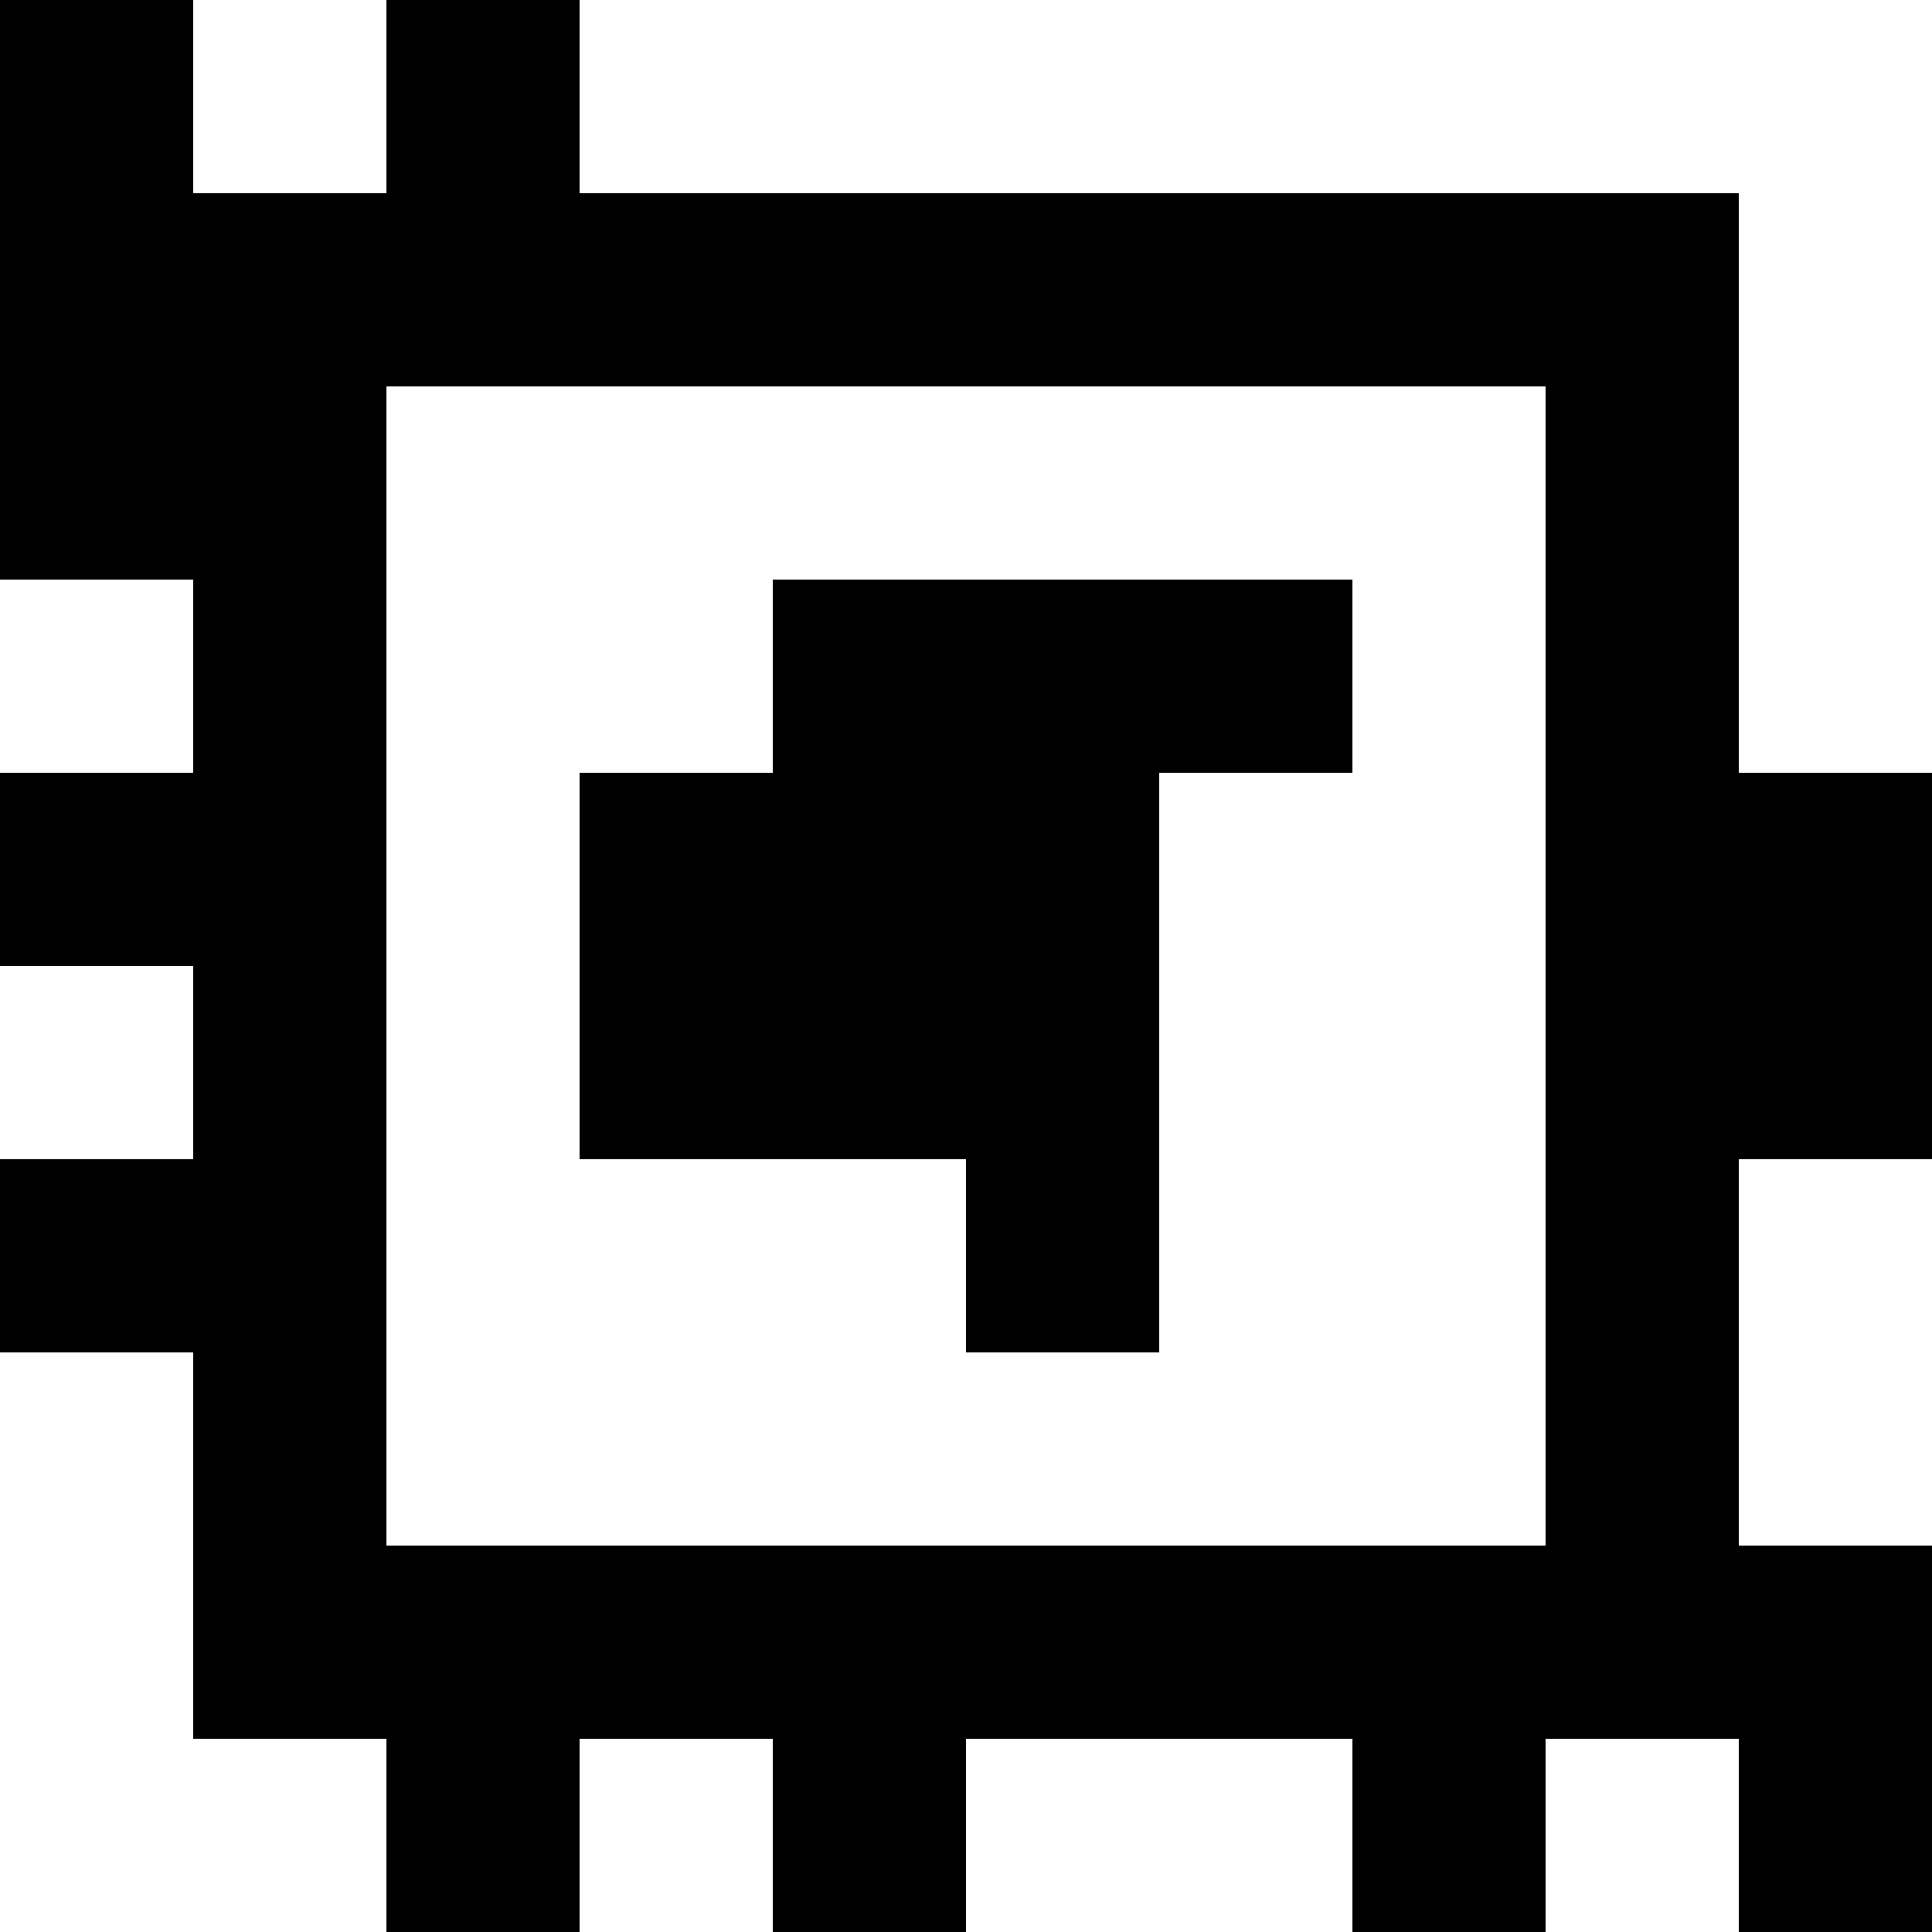 <?xml version="1.0" standalone="yes"?>
<svg xmlns="http://www.w3.org/2000/svg" width="100" height="100">
<rect width="100%" height="100%" fill="#808080" stroke="none"/>
<path style="fill:#000000; stroke:none;" d="M0 0L0 30L10 30L10 40L0 40L0 50L10 50L10 60L0 60L0 70L10 70L10 90L20 90L20 100L30 100L30 90L40 90L40 100L50 100L50 90L70 90L70 100L80 100L80 90L90 90L90 100L100 100L100 80L90 80L90 60L100 60L100 40L90 40L90 10L30 10L30 0L20 0L20 10L10 10L10 0L0 0z"/>
<path style="fill:#ffffff; stroke:none;" d="M10 0L10 10L20 10L20 0L10 0M30 0L30 10L90 10L90 40L100 40L100 0L30 0M20 20L20 80L80 80L80 20L20 20M0 30L0 40L10 40L10 30L0 30z"/>
<path style="fill:#000000; stroke:none;" d="M40 30L40 40L30 40L30 60L50 60L50 70L60 70L60 40L70 40L70 30L40 30z"/>
<path style="fill:#ffffff; stroke:none;" d="M0 50L0 60L10 60L10 50L0 50M90 60L90 80L100 80L100 60L90 60M0 70L0 100L20 100L20 90L10 90L10 70L0 70M30 90L30 100L40 100L40 90L30 90M50 90L50 100L70 100L70 90L50 90M80 90L80 100L90 100L90 90L80 90z"/>
</svg>
